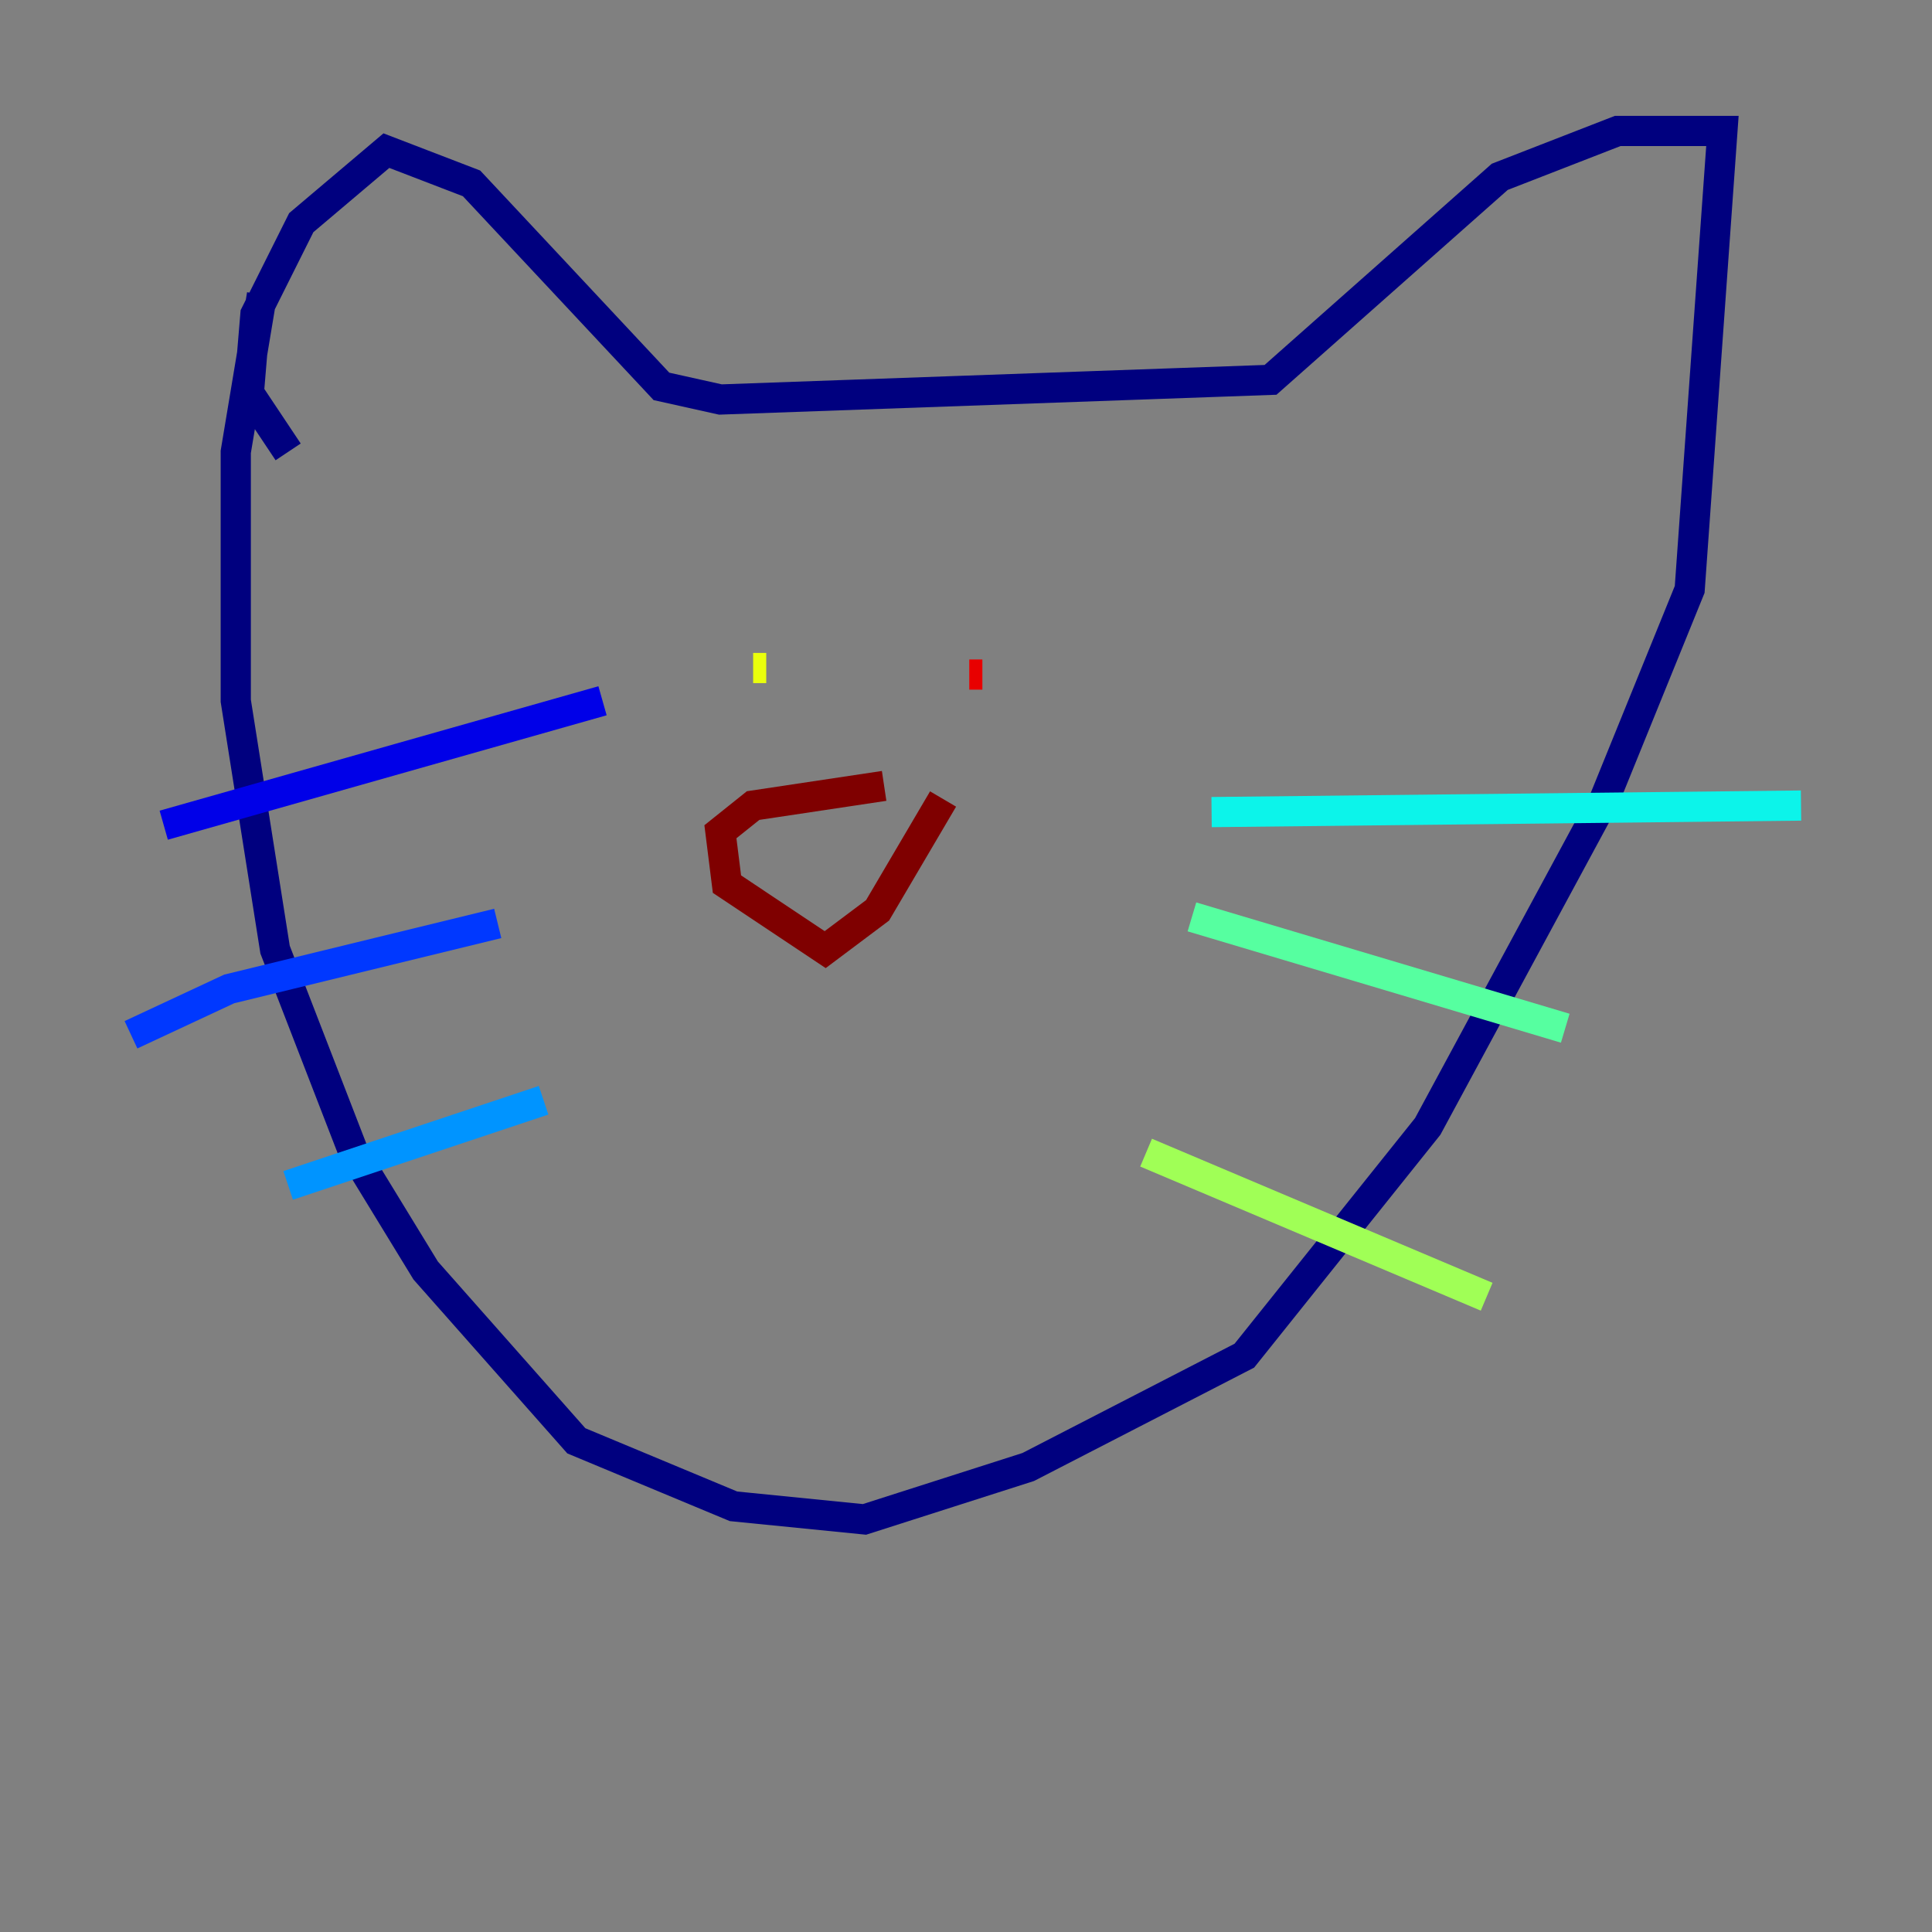 <?xml version="1.0" encoding="utf-8" ?>
<svg baseProfile="tiny" height="128" version="1.2" viewBox="0,0,128,128" width="128" xmlns="http://www.w3.org/2000/svg" xmlns:ev="http://www.w3.org/2001/xml-events" xmlns:xlink="http://www.w3.org/1999/xlink"><rect x="0" y="0" width="128" height="128" fill="#808080" stroke="none"/><defs /><polyline fill="none" points="17.356,19.525 15.62,29.939 15.62,46.427 18.224,62.915 23.43,76.366 28.203,84.176 38.183,95.458 48.597,99.797 57.275,100.664 68.122,97.193 82.441,89.817 94.59,74.63 106.305,52.936 111.946,39.051 114.115,8.678 107.173,8.678 99.363,11.715 84.176,25.166 47.729,26.468 43.824,25.6 31.241,12.149 25.6,9.98 19.959,14.752 16.922,20.827 16.488,26.034 19.091,29.939" stroke="#00007f" stroke-width="2" /><polyline fill="none" points="39.919,46.427 10.848,54.671" stroke="#0000e8" stroke-width="2" /><polyline fill="none" points="32.976,61.18 15.186,65.519 8.678,68.556" stroke="#0038ff" stroke-width="2" /><polyline fill="none" points="36.014,72.895 19.091,78.536" stroke="#0094ff" stroke-width="2" /><polyline fill="none" points="80.271,53.803 119.322,53.37" stroke="#0cf4ea" stroke-width="2" /><polyline fill="none" points="78.969,60.746 103.702,68.122" stroke="#56ffa0" stroke-width="2" /><polyline fill="none" points="75.932,76.366 98.495,85.912" stroke="#a0ff56" stroke-width="2" /><polyline fill="none" points="49.898,44.258 50.766,44.258" stroke="#eaff0c" stroke-width="2" /><polyline fill="none" points="65.953,45.559 65.953,45.559" stroke="#ffaa00" stroke-width="2" /><polyline fill="none" points="63.783,44.691 63.783,44.691" stroke="#ff5500" stroke-width="2" /><polyline fill="none" points="64.217,44.691 65.085,44.691" stroke="#e80000" stroke-width="2" /><polyline fill="none" points="58.576,52.068 49.898,53.37 47.729,55.105 48.163,58.576 54.671,62.915 58.142,60.312 62.481,52.936" stroke="#7f0000" stroke-width="2" /></svg>
